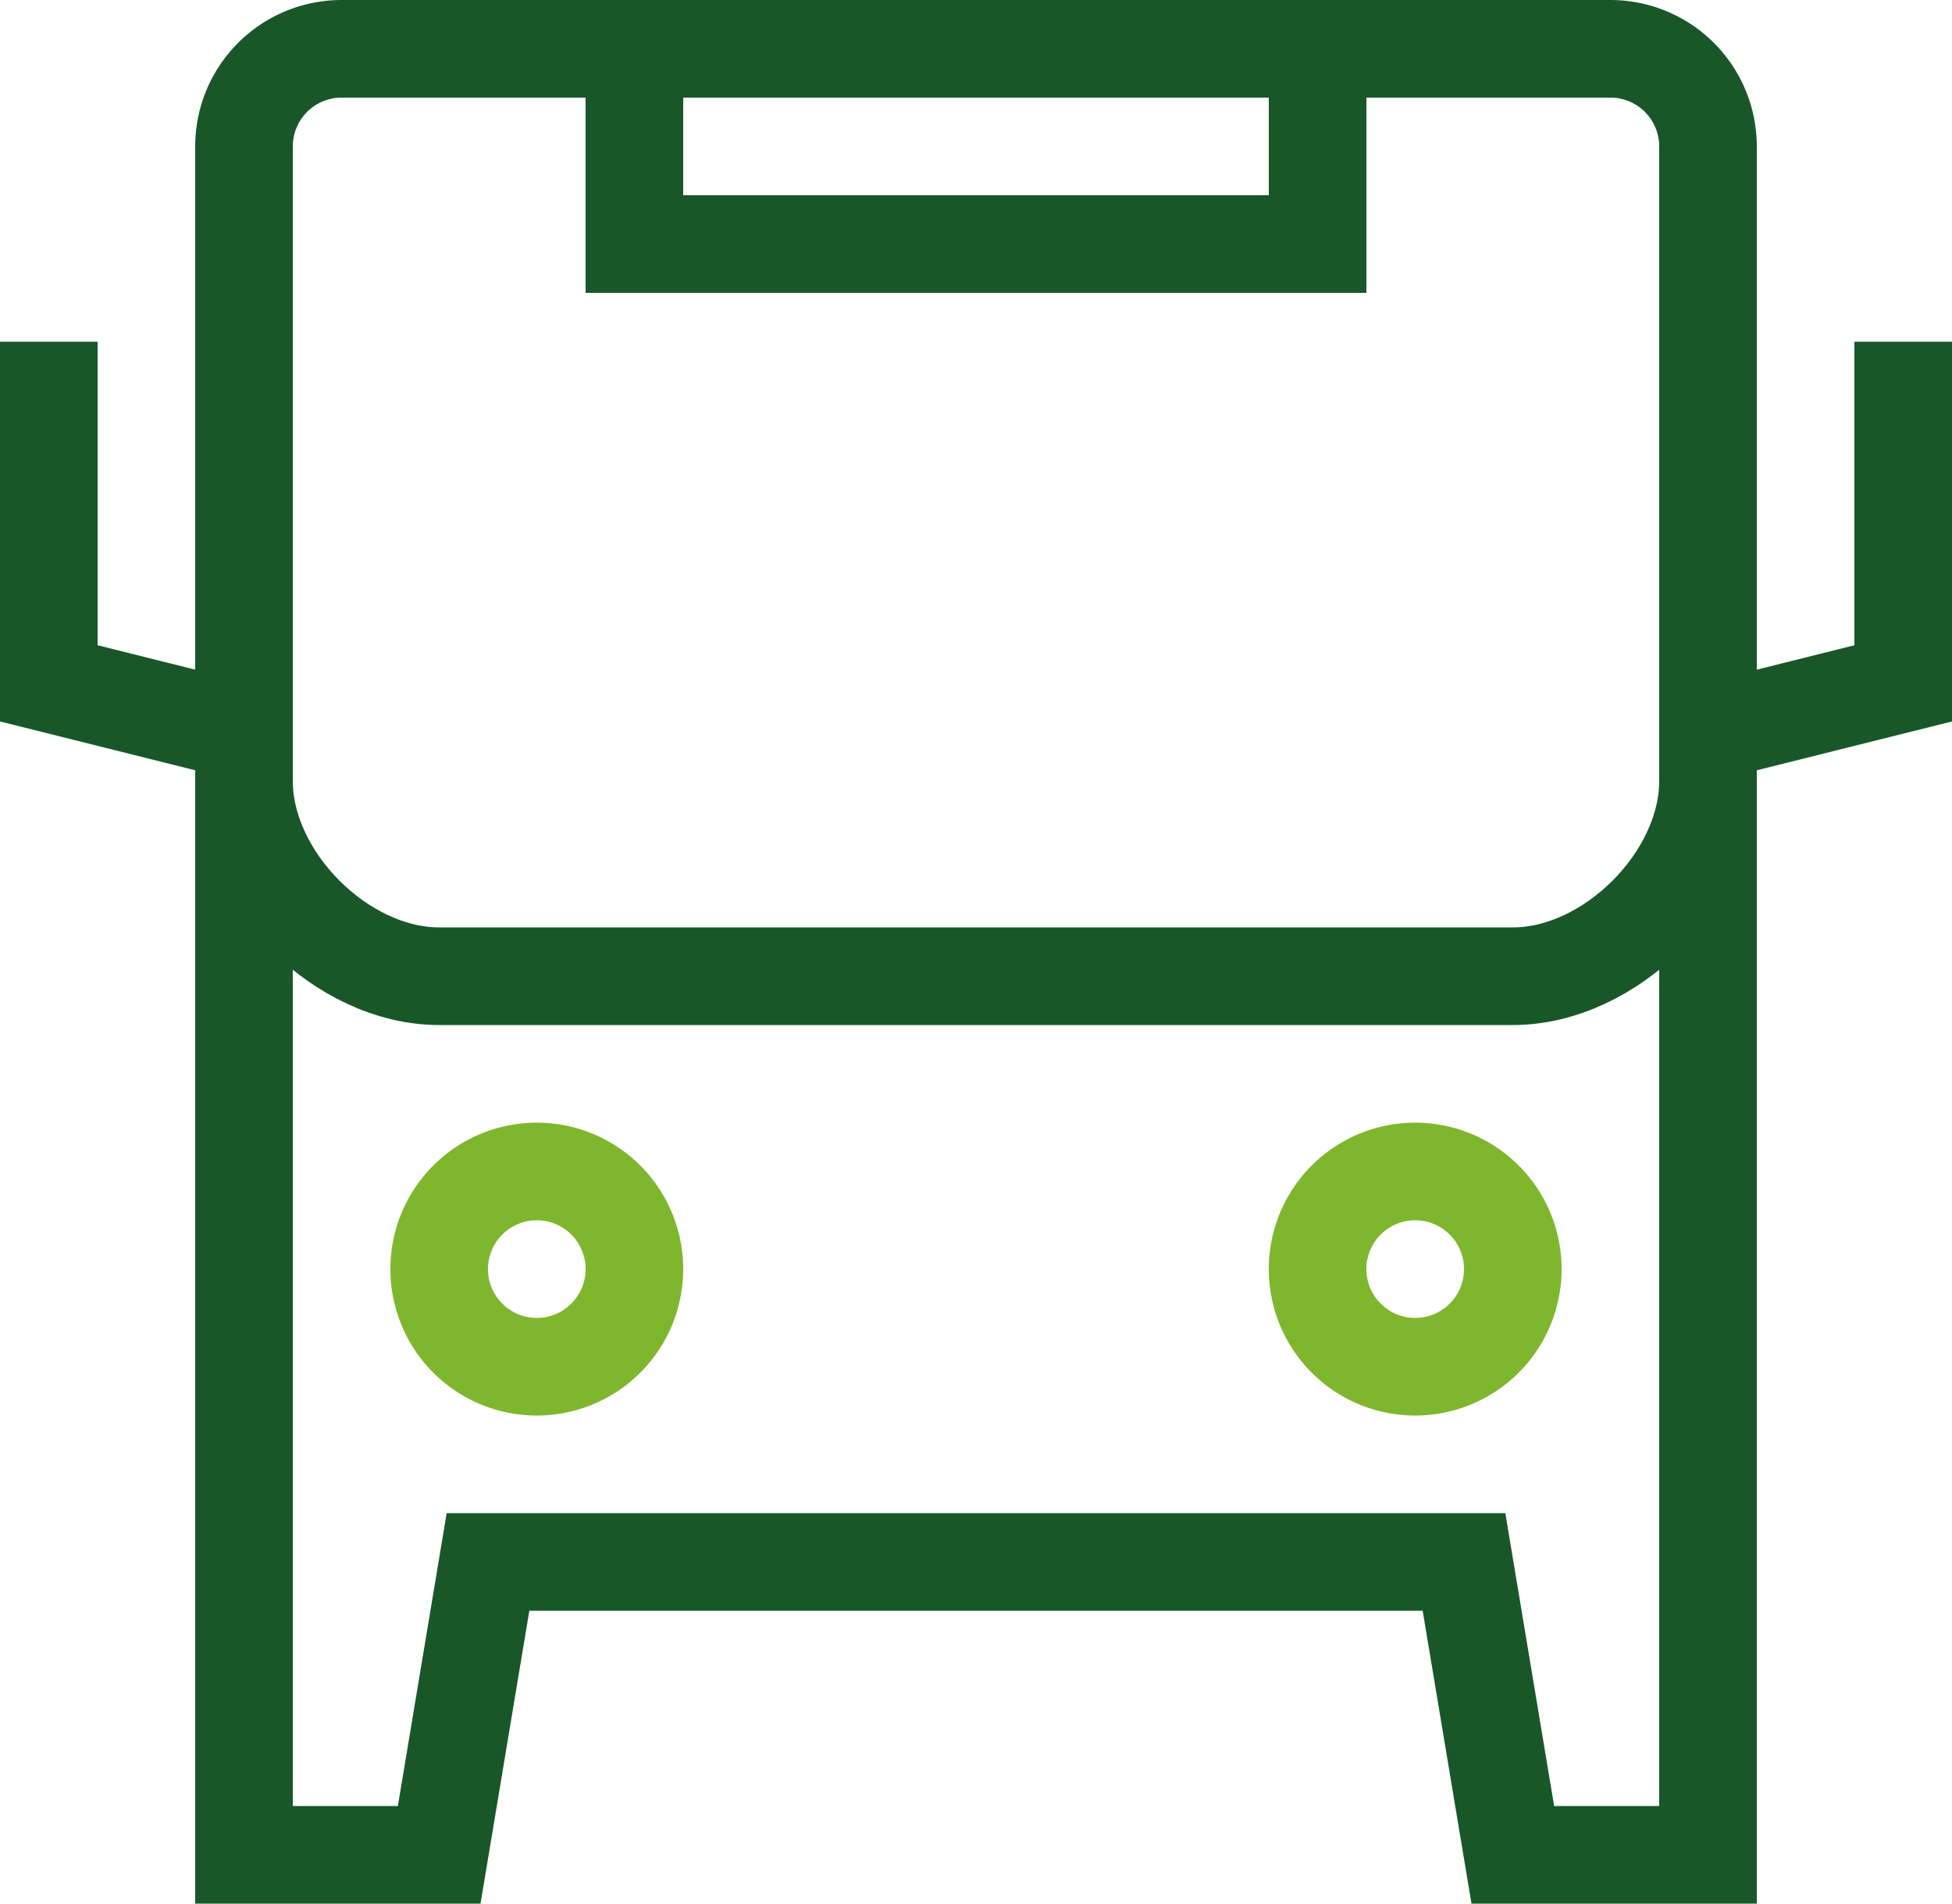 <svg id="Group_84" data-name="Group 84" xmlns="http://www.w3.org/2000/svg" xmlns:xlink="http://www.w3.org/1999/xlink" width="147.428" height="143.743" viewBox="0 0 147.428 143.743">
  <defs>
    <clipPath id="clip-path">
      <rect id="Rectangle_84" data-name="Rectangle 84" width="147.428" height="143.743" fill="none" stroke="#195729" stroke-width="1"/>
    </clipPath>
  </defs>
  <g id="Group_83" data-name="Group 83" clip-path="url(#clip-path)">
    <path id="Path_41" data-name="Path 41" d="M129,58.972c0,7.371-7.371,14.743-14.743,14.743H33.172c-7.372,0-14.743-7.372-14.743-14.743" fill="none" stroke="#195729" stroke-miterlimit="10" stroke-width="7.371"/>
    <path id="Path_42" data-name="Path 42" d="M110.571,117.943H36.857l-3.686,22.114H18.428v-129A7.372,7.372,0,0,1,25.8,3.686h95.828A7.372,7.372,0,0,1,129,11.057v129H114.257Z" fill="none" stroke="#195729" stroke-miterlimit="10" stroke-width="7.371"/>
    <path id="Path_43" data-name="Path 43" d="M47.914,95.829a7.372,7.372,0,1,1-7.371-7.371A7.371,7.371,0,0,1,47.914,95.829Z" fill="none" stroke="#7eb72e" stroke-miterlimit="10" stroke-width="7.371"/>
    <path id="Path_44" data-name="Path 44" d="M114.257,95.829a7.372,7.372,0,1,1-7.371-7.371A7.371,7.371,0,0,1,114.257,95.829Z" fill="none" stroke="#7eb72e" stroke-miterlimit="10" stroke-width="7.371"/>
    <rect id="Rectangle_83" data-name="Rectangle 83" width="51.6" height="14.743" transform="translate(47.914 3.686)" fill="none" stroke="#195729" stroke-miterlimit="10" stroke-width="7.371"/>
    <path id="Path_45" data-name="Path 45" d="M143.742,25.8V51.6L129,55.286" fill="none" stroke="#195729" stroke-miterlimit="10" stroke-width="7.371"/>
    <path id="Path_46" data-name="Path 46" d="M3.686,25.8V51.6l14.743,3.686" fill="none" stroke="#195729" stroke-miterlimit="10" stroke-width="7.371"/>
  </g>
</svg>
